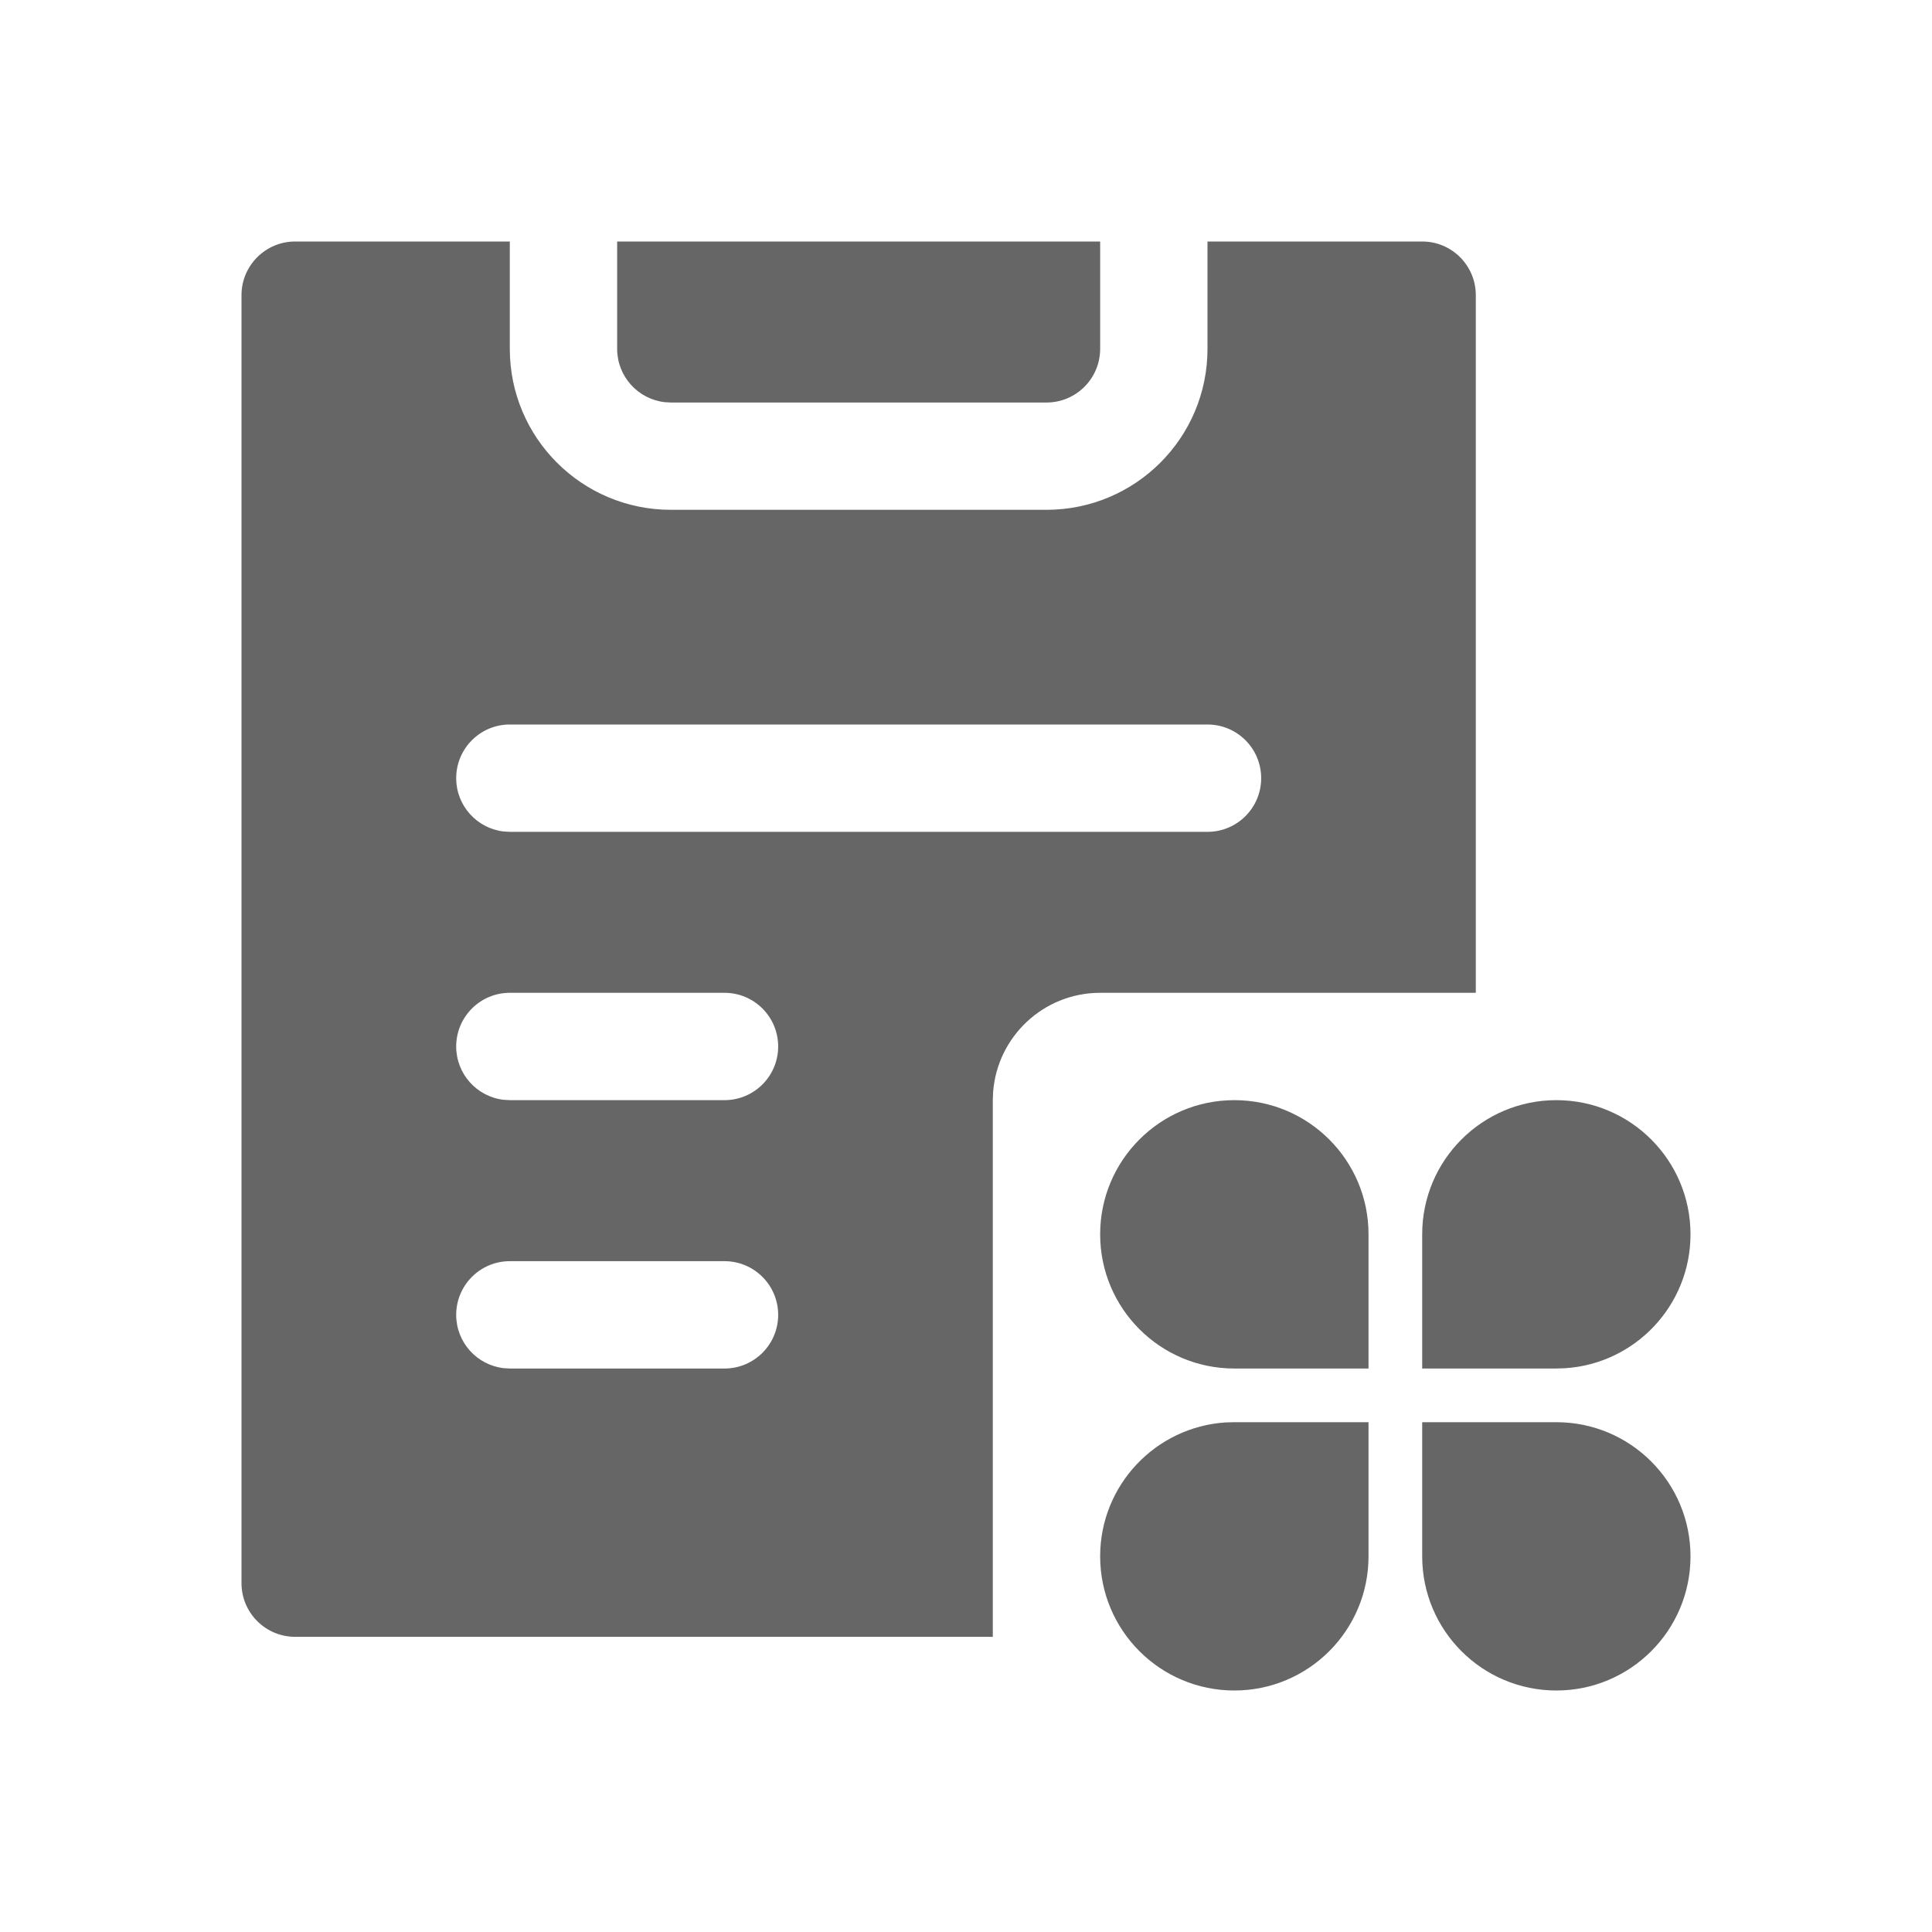 <!--?xml version="1.0" encoding="UTF-8"?-->
<svg width="32px" height="32px" viewBox="0 0 32 32" version="1.1" xmlns="http://www.w3.org/2000/svg" xmlns:xlink="http://www.w3.org/1999/xlink">
    <title>407.事件类型@1x</title>
    <g id="407.事件类型" stroke="none" stroke-width="1" fill="none" fill-rule="evenodd">
        <g id="编组" transform="translate(4, 4)" fill="#000000" fill-rule="nonzero">
            <path d="M18.667,19.556 L18.667,21.778 C18.667,23.005 17.672,24 16.444,24 C15.217,24 14.222,23.005 14.222,21.778 C14.222,20.6 15.139,19.636 16.298,19.56 L16.444,19.556 L18.667,19.556 Z M21.778,19.556 C23.005,19.556 24,20.55 24,21.778 C24,23.005 23.005,24 21.778,24 C20.55,24 19.556,23.005 19.556,21.778 L19.556,19.556 L21.778,19.556 Z M4.444,0 L4.444,1.778 C4.444,3.251 5.638,4.444 7.111,4.444 L13.333,4.444 C14.806,4.444 16,3.251 16,1.778 L16,0 L19.556,0 C20.046,0 20.444,0.398 20.444,0.889 L20.444,12.444 L14.222,12.444 C13.285,12.444 12.517,13.17 12.449,14.09 L12.444,14.222 L12.444,23.111 L0.889,23.111 C0.398,23.111 0,22.713 0,22.222 L0,0.889 C0,0.398 0.398,0 0.889,0 L4.444,0 Z M8,16.889 L4.444,16.889 C3.954,16.889 3.556,17.287 3.556,17.778 C3.556,18.234 3.899,18.609 4.341,18.661 L4.444,18.667 L8,18.667 C8.491,18.667 8.889,18.269 8.889,17.778 C8.889,17.287 8.491,16.889 8,16.889 Z M16.444,14.222 C17.672,14.222 18.667,15.217 18.667,16.444 L18.667,18.667 L16.444,18.667 C15.217,18.667 14.222,17.672 14.222,16.444 C14.222,15.217 15.217,14.222 16.444,14.222 Z M21.778,14.222 C23.005,14.222 24,15.217 24,16.444 C24,17.623 23.083,18.587 21.924,18.662 L21.778,18.667 L19.556,18.667 L19.556,16.444 C19.556,15.217 20.55,14.222 21.778,14.222 Z M8,12.444 L4.444,12.444 C3.954,12.444 3.556,12.842 3.556,13.333 C3.556,13.789 3.899,14.165 4.341,14.216 L4.444,14.222 L8,14.222 C8.491,14.222 8.889,13.824 8.889,13.333 C8.889,12.842 8.491,12.444 8,12.444 Z M16,8 L4.444,8 C3.954,8 3.556,8.398 3.556,8.889 C3.556,9.345 3.899,9.72 4.341,9.772 L4.444,9.778 L16,9.778 C16.491,9.778 16.889,9.38 16.889,8.889 C16.889,8.398 16.491,8 16,8 Z M14.222,0 L14.222,1.778 C14.222,2.269 13.824,2.667 13.333,2.667 L7.111,2.667 L7.007,2.661 C6.565,2.609 6.222,2.234 6.222,1.778 L6.222,0 L14.222,0 Z" id="形状" fill="#666666"></path>
        </g>
    </g>
</svg>